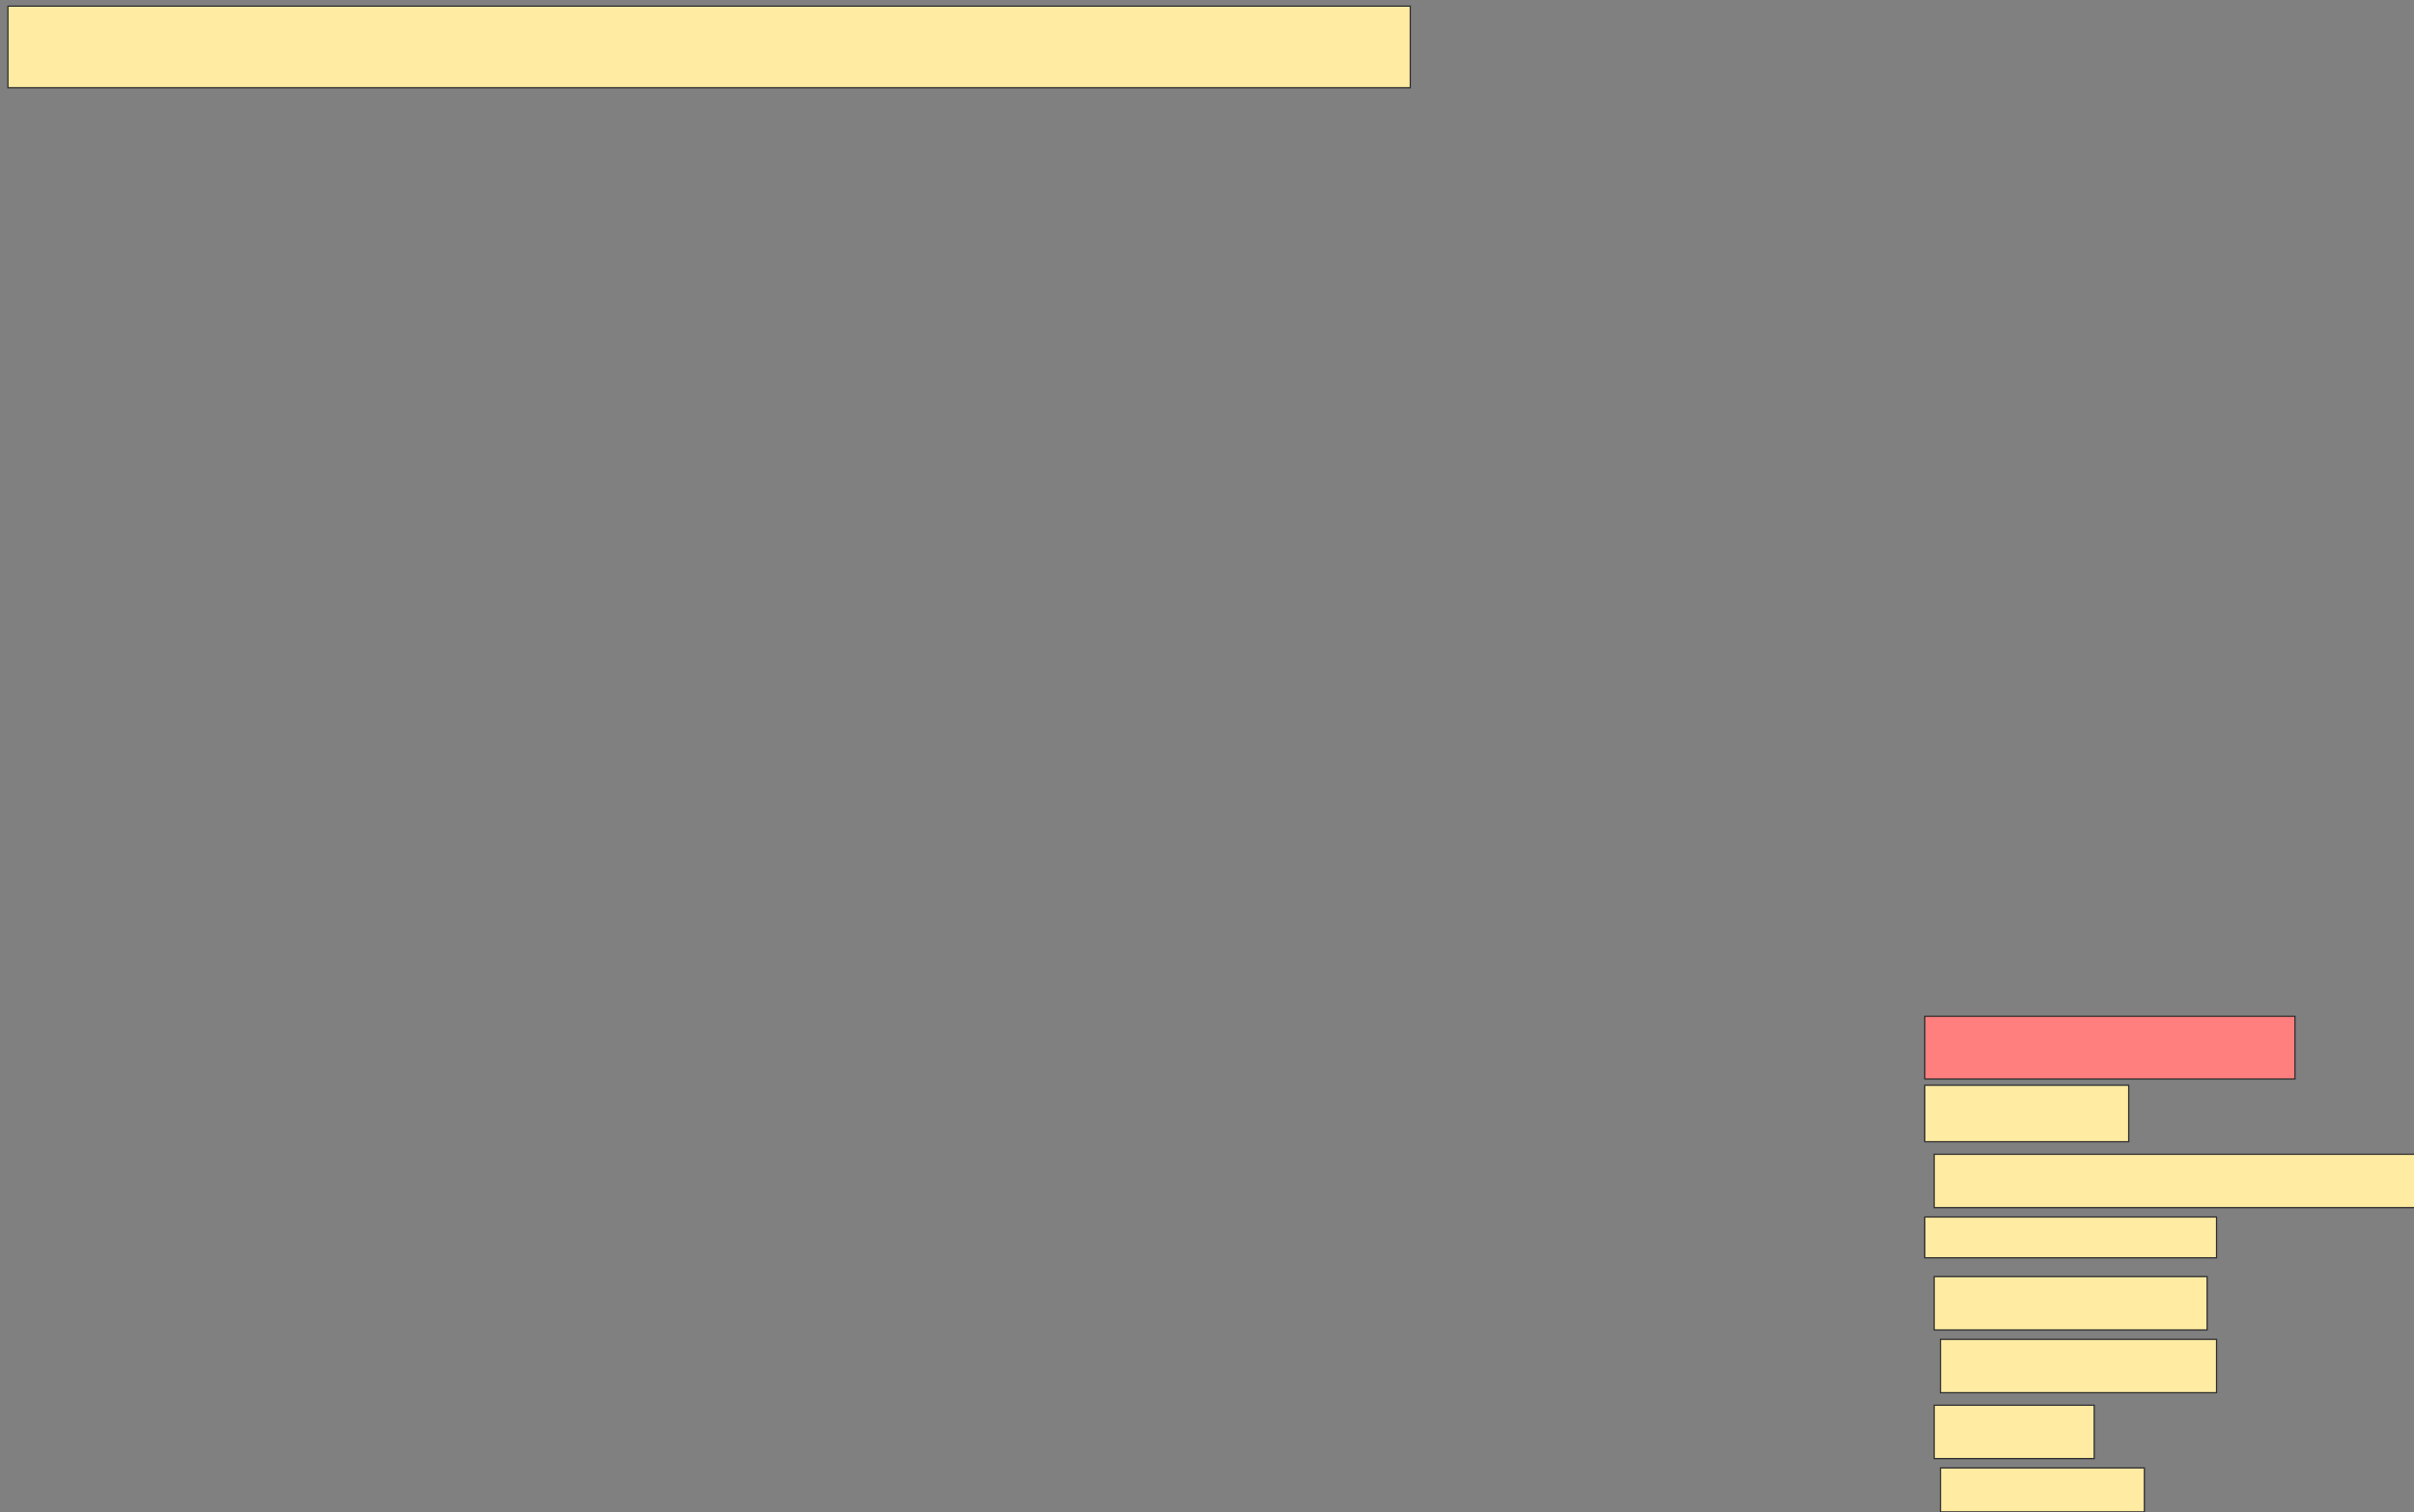 <svg xmlns="http://www.w3.org/2000/svg" width="1973" height="1236">
 <rect width="100%" height="100%" fill="#808080" stroke="none"/>
 <!-- Created with Image Occlusion Enhanced -->
 <g>
  <title>Labels</title>
 </g>
 <g>
  <title>Masks</title>
  <rect id="7c15297de98646b4a47379c6003513b4-ao-1" height="51.282" width="302.564" y="830.667" x="1573.154" stroke="#2D2D2D" fill="#FF7E7E" class="qshape"/>
  <rect id="7c15297de98646b4a47379c6003513b4-ao-2" height="43.59" width="394.872" y="943.487" x="1580.846" stroke="#2D2D2D" fill="#FFEBA2"/>
  <rect id="7c15297de98646b4a47379c6003513b4-ao-3" height="43.59" width="223.077" y="1043.487" x="1580.846" stroke="#2D2D2D" fill="#FFEBA2"/>
  <rect id="7c15297de98646b4a47379c6003513b4-ao-4" height="43.59" width="130.769" y="1148.615" x="1580.846" stroke="#2D2D2D" fill="#FFEBA2"/>
  <rect id="7c15297de98646b4a47379c6003513b4-ao-5" height="46.154" width="166.667" y="887.077" x="1573.154" stroke="#2D2D2D" fill="#FFEBA2"/>
  <rect id="7c15297de98646b4a47379c6003513b4-ao-6" height="33.333" width="238.462" y="994.769" x="1573.154" stroke="#2D2D2D" fill="#FFEBA2"/>
  <rect id="7c15297de98646b4a47379c6003513b4-ao-7" height="35.897" width="166.667" y="1199.897" x="1585.974" stroke="#2D2D2D" fill="#FFEBA2"/>
  <rect id="7c15297de98646b4a47379c6003513b4-ao-8" height="43.59" width="225.641" y="1094.769" x="1585.974" stroke="#2D2D2D" fill="#FFEBA2"/>
  <rect id="7c15297de98646b4a47379c6003513b4-ao-9" height="66.667" width="1146.154" y="5.026" x="6.487" stroke="#2D2D2D" fill="#FFEBA2"/>
 </g>
</svg>